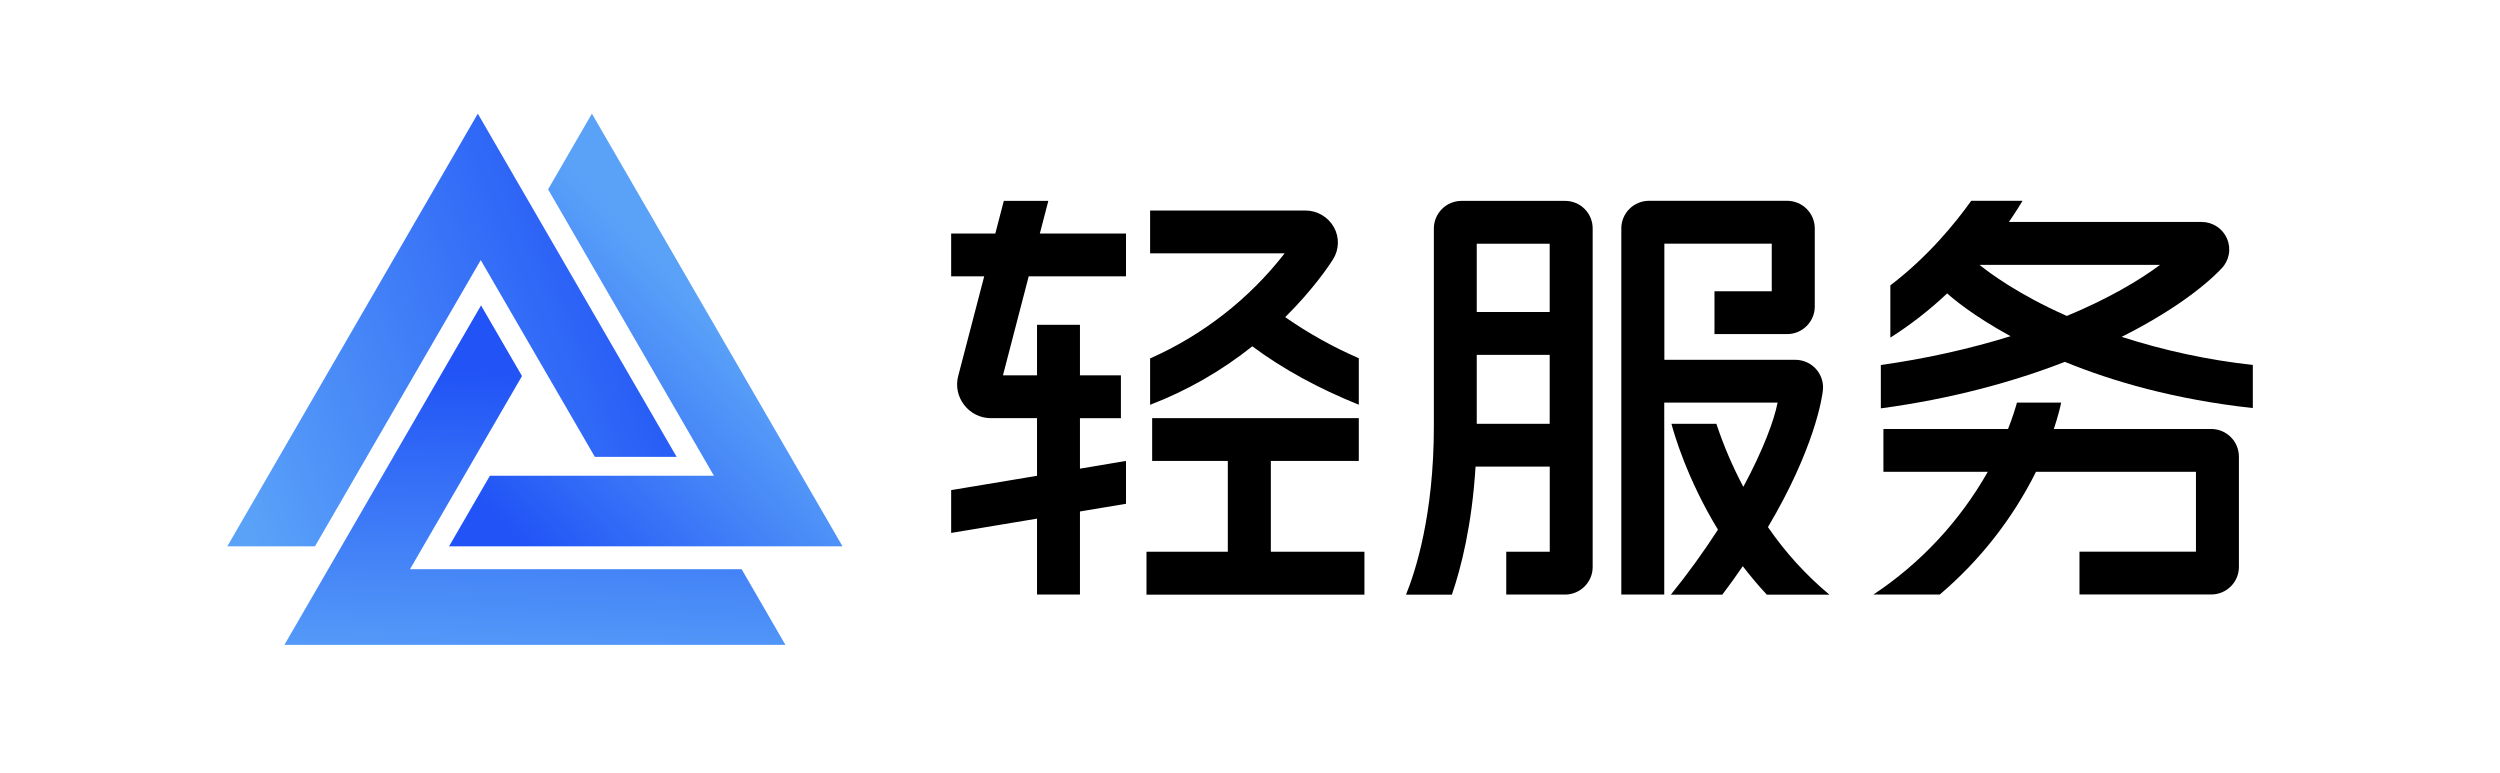 <svg width="110" height="34" viewBox="0 0 110 34" fill="none" xmlns="http://www.w3.org/2000/svg">
<path d="M55.917 20.282H59.787V18.399H50.695V20.282H54.024V24.277H50.445V26.165H60.035V24.277H55.917V20.282V20.282ZM97.296 18.875H90.369C90.559 18.304 90.655 17.894 90.692 17.715H88.746C88.67 17.989 88.545 18.39 88.354 18.875H82.87V20.759H87.462C86.234 22.929 84.51 24.78 82.43 26.161H85.348C87.112 24.664 88.553 22.826 89.584 20.759H96.622V24.274H91.497V26.157H97.296C97.966 26.157 98.512 25.615 98.512 24.945V20.087C98.511 19.766 98.383 19.459 98.155 19.232C97.927 19.004 97.618 18.876 97.296 18.875V18.875ZM68.863 8.839H64.306C63.984 8.839 63.675 8.967 63.447 9.195C63.219 9.422 63.091 9.73 63.09 10.051V18.759C63.09 22.655 62.279 25.146 61.864 26.165H63.883C64.285 24.994 64.766 23.115 64.924 20.531H68.189V24.277H66.275V26.161H68.861C69.529 26.161 70.077 25.619 70.077 24.949V10.044C70.077 9.885 70.045 9.728 69.984 9.582C69.923 9.436 69.834 9.303 69.721 9.191C69.609 9.079 69.475 8.99 69.328 8.93C69.181 8.869 69.024 8.838 68.865 8.839H68.863ZM68.186 10.723V13.729H64.977V10.723H68.186ZM64.977 18.648V15.615H68.186V18.646H64.977V18.648ZM77.79 23.192C79.817 19.777 80.182 17.509 80.211 17.136C80.224 16.97 80.202 16.803 80.146 16.645C80.091 16.488 80.004 16.343 79.89 16.221C79.776 16.098 79.638 16.001 79.485 15.934C79.332 15.867 79.166 15.832 78.999 15.832H73.232V10.721H77.957V12.816H75.437V14.7H78.634C79.302 14.7 79.85 14.158 79.85 13.488V10.047C79.849 9.726 79.721 9.418 79.493 9.191C79.265 8.964 78.956 8.836 78.634 8.835H72.554C72.232 8.836 71.923 8.964 71.695 9.191C71.467 9.418 71.339 9.726 71.338 10.047V26.16H73.227V17.715H78.214C78.069 18.473 77.583 19.794 76.707 21.421C76.234 20.531 75.837 19.603 75.52 18.646H73.543C73.663 19.102 74.233 21.073 75.59 23.305C74.95 24.294 74.259 25.249 73.518 26.165H75.781C76.109 25.735 76.404 25.321 76.682 24.911C77.005 25.334 77.355 25.751 77.741 26.165H80.494C79.461 25.302 78.551 24.302 77.79 23.192V23.192ZM46.127 8.839H44.167L43.794 10.276H41.851V12.159H43.305L42.166 16.526C42.041 16.977 42.138 17.446 42.42 17.814C42.702 18.183 43.134 18.399 43.598 18.399H45.629V20.936L41.851 21.565V23.449L45.629 22.82V26.161H47.518V22.505L49.544 22.166V20.281L47.518 20.621V18.4H49.32V16.515H47.518V14.291H45.629V16.515H44.13L45.263 12.159H49.544V10.275H45.753L46.127 8.839V8.839ZM59.787 17.806V15.762C58.65 15.268 57.566 14.662 56.549 13.954C57.736 12.777 58.43 11.764 58.65 11.416C58.923 10.989 58.94 10.446 58.695 10.004C58.571 9.779 58.388 9.592 58.166 9.461C57.944 9.331 57.691 9.262 57.433 9.262H50.605V11.146H56.525C54.965 13.152 52.931 14.741 50.605 15.771V17.812C52.227 17.189 53.744 16.321 55.101 15.238C56.443 16.235 58.016 17.095 59.79 17.808L59.787 17.806Z" fill="black"/>
<path d="M93.352 14.821C95.458 13.766 96.94 12.665 97.75 11.811C97.915 11.64 98.025 11.424 98.068 11.19C98.11 10.957 98.082 10.716 97.989 10.498C97.894 10.28 97.738 10.094 97.539 9.964C97.34 9.834 97.107 9.765 96.869 9.766H88.391C88.694 9.327 88.897 8.996 88.992 8.835H86.734C86.045 9.804 84.833 11.294 83.175 12.556V14.855C84.07 14.288 84.907 13.636 85.675 12.909C85.891 13.107 86.808 13.89 88.466 14.793C86.6 15.367 84.691 15.79 82.757 16.059V17.968C85.903 17.543 88.611 16.793 90.853 15.922C92.95 16.78 95.694 17.579 99.124 17.955V16.059C97.163 15.841 95.229 15.427 93.352 14.821V14.821ZM87.099 11.654H95.042C94.146 12.325 92.783 13.136 90.94 13.902C88.764 12.938 87.498 11.977 87.099 11.654V11.654Z" fill="black"/>
<path d="M21.152 11.443L26.173 20.102H29.772L21.024 5L10 24.04H13.857L21.153 11.443H21.152Z" fill="url(#paint0_linear)"/>
<path d="M18.039 25.046L22.968 16.546L21.165 13.438L12.513 28.375H34.559L32.632 25.046H18.039Z" fill="url(#paint1_linear)"/>
<path d="M21.556 20.931L19.757 24.04H37.072L26.044 5L24.116 8.332L31.412 20.931H21.555H21.556Z" fill="url(#paint2_linear)"/>
<defs>
<linearGradient id="paint0_linear" x1="29.805" y1="12.954" x2="10" y2="20.747" gradientUnits="userSpaceOnUse">
<stop stop-color="#2153F6"/>
<stop offset="1" stop-color="#5AA2F8"/>
</linearGradient>
<linearGradient id="paint1_linear" x1="21.527" y1="16.364" x2="20.996" y2="30.13" gradientUnits="userSpaceOnUse">
<stop stop-color="#2153F6"/>
<stop offset="1" stop-color="#5AA2F8"/>
</linearGradient>
<linearGradient id="paint2_linear" x1="23.149" y1="24.156" x2="32.559" y2="15.269" gradientUnits="userSpaceOnUse">
<stop stop-color="#2153F6"/>
<stop offset="1" stop-color="#5AA2F8"/>
</linearGradient>
</defs>
</svg>
